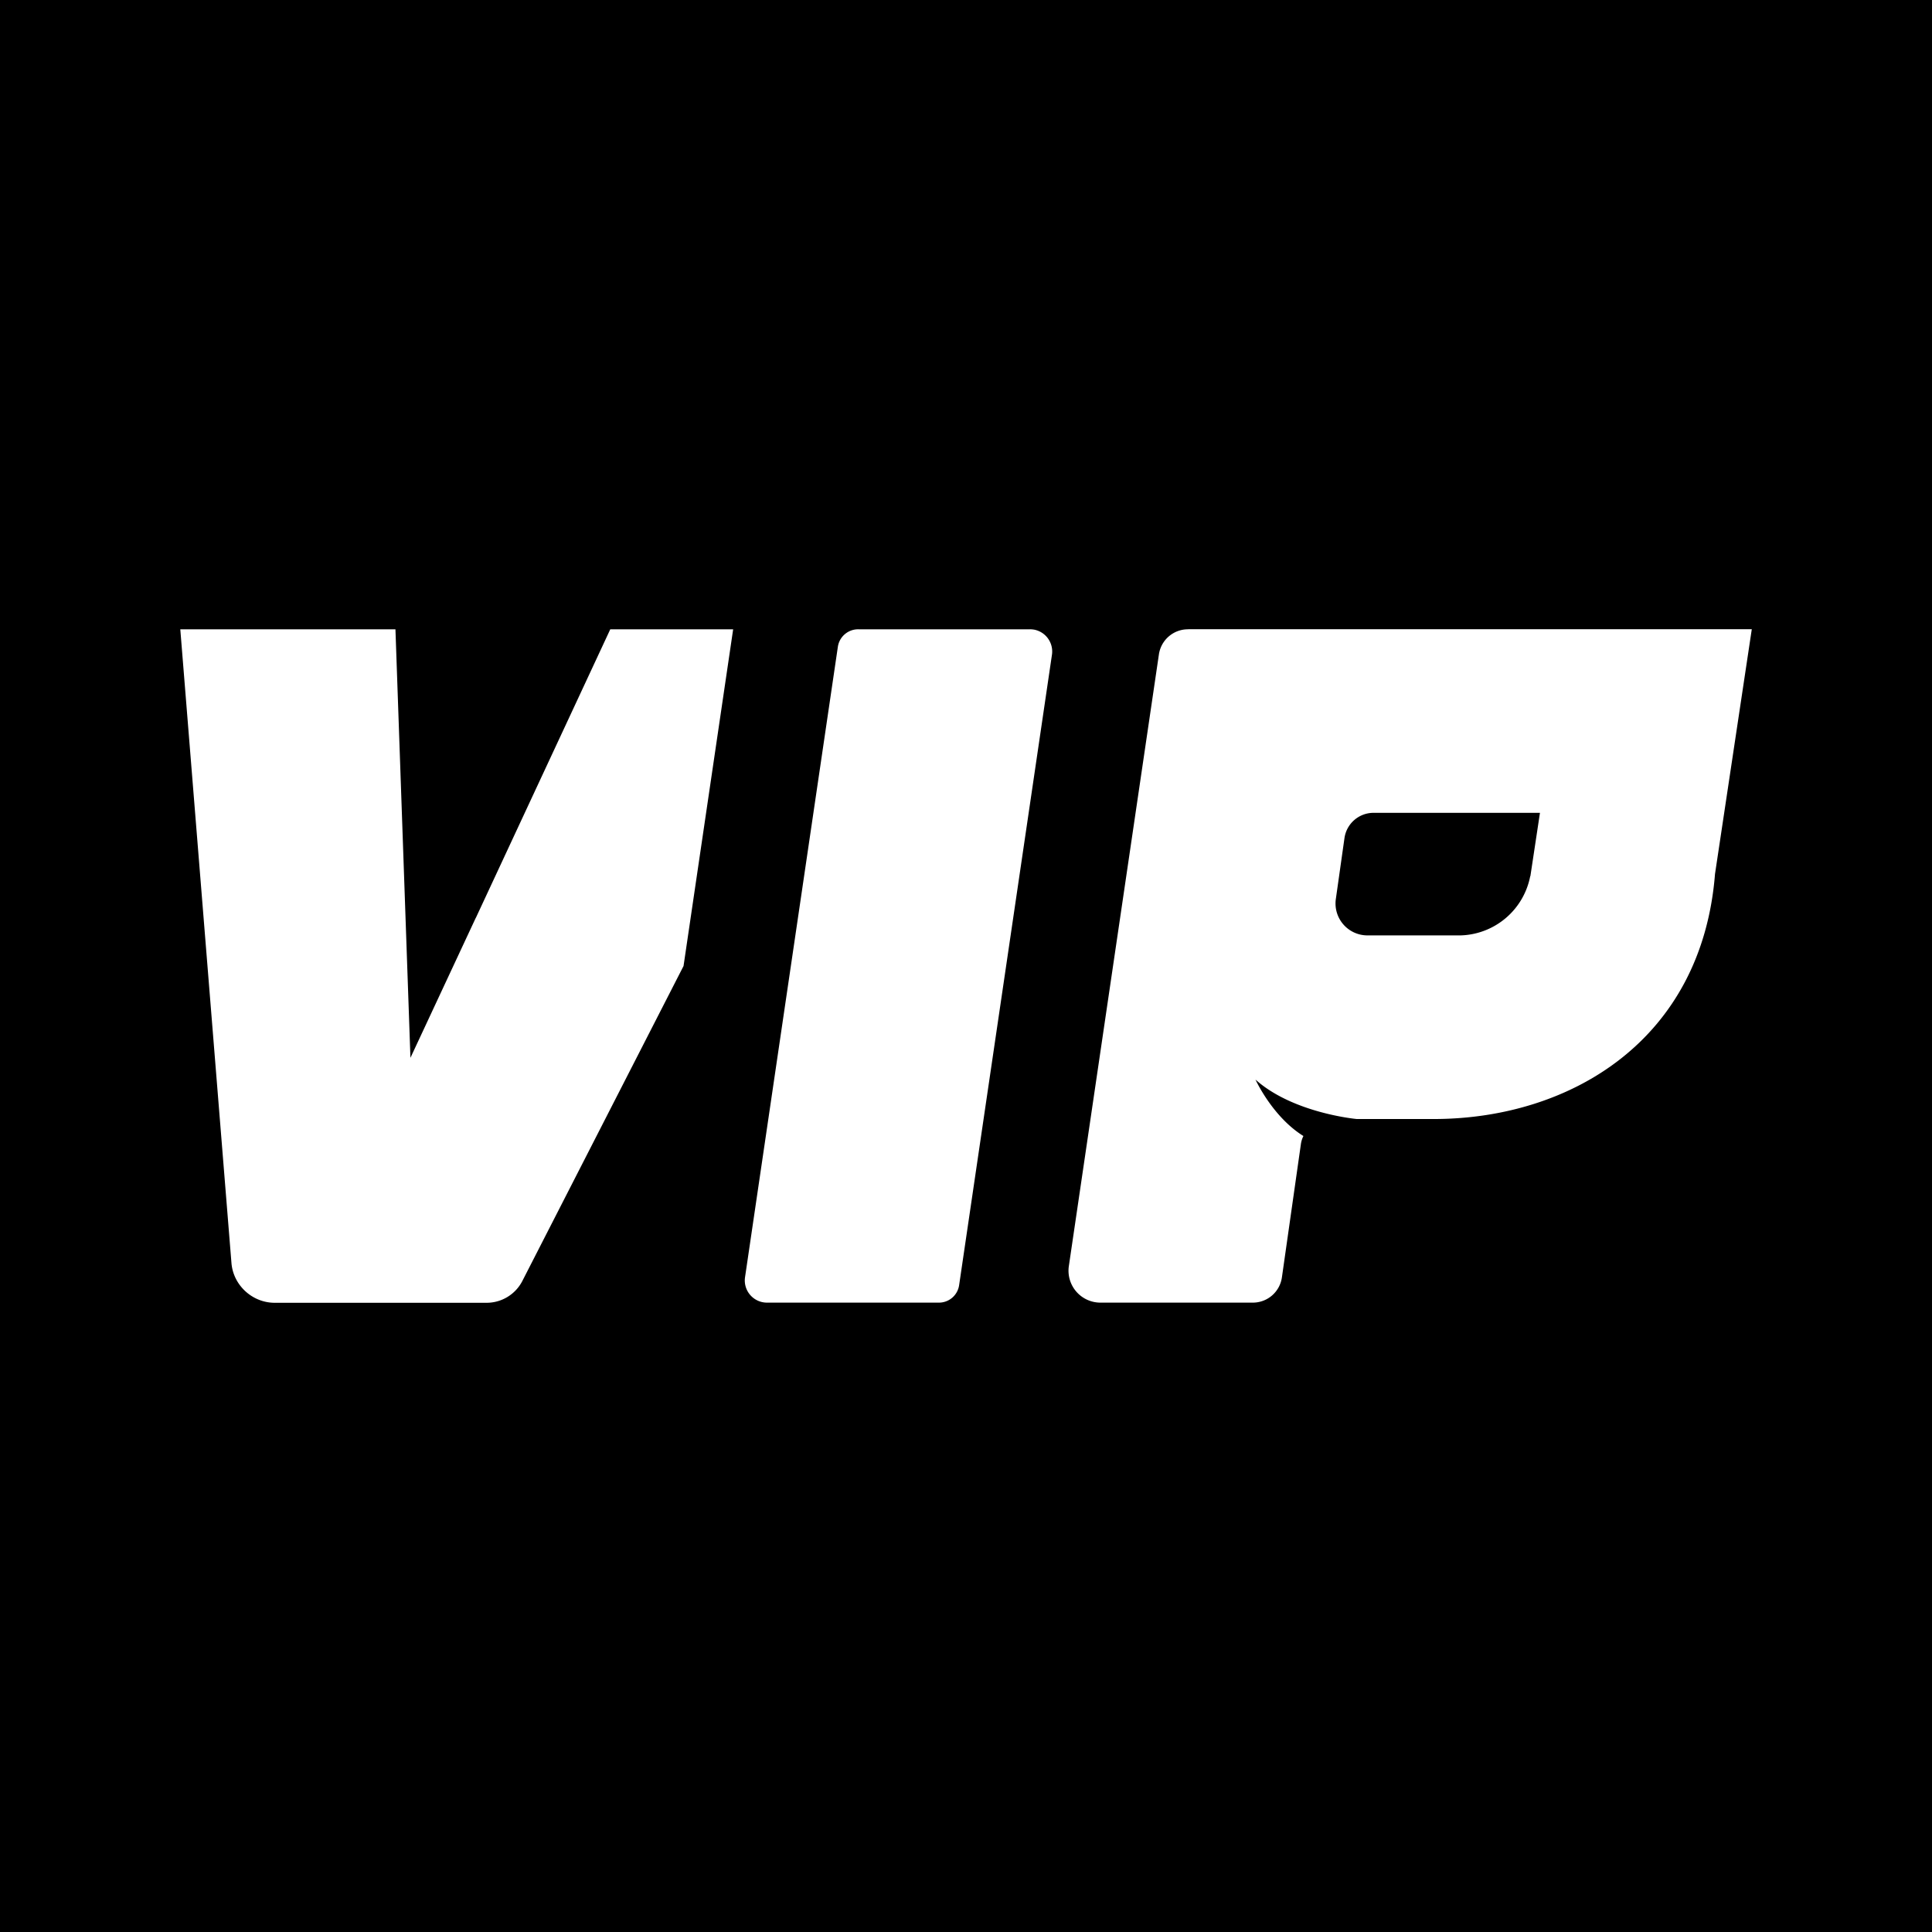 <svg xmlns="http://www.w3.org/2000/svg" width="25" height="25" viewBox="0 0 25 25"><path d="M0 0h25v25H0z"/><path d="M6.156 11.878l-.845 1.81-.194-5.545H2.333l.662 8.2c.023.288.27.515.56.515h2.738a.52.52 0 0 0 .465-.28L8.845 12.5l.642-4.357h-1.59l-1.74 3.735zm9.22-3.735a.38.38 0 0 0-.38.326l-1.166 7.92a.413.413 0 0 0 .408.467h1.97a.38.38 0 0 0 .38-.328l.245-1.72a.345.345 0 0 1 .033-.108c-.402-.25-.62-.73-.62-.73.488.436 1.31.51 1.31.51h1.026c1.752-.012 3.44-1.028 3.61-3.17l.476-3.168h-7.292zm4.425 3.194a.945.945 0 0 1-.9.767h-1.21a.413.413 0 0 1-.406-.466l.112-.79a.38.38 0 0 1 .38-.33h2.15l-.124.82zm-6.424-3.19a.29.29 0 0 0-.05-.004h-2.22a.265.265 0 0 0-.265.226L9.64 16.532a.287.287 0 0 0 .283.324h2.224a.264.264 0 0 0 .264-.226l1.202-8.163a.288.288 0 0 0-.234-.32" fill="#FFF"/></svg>